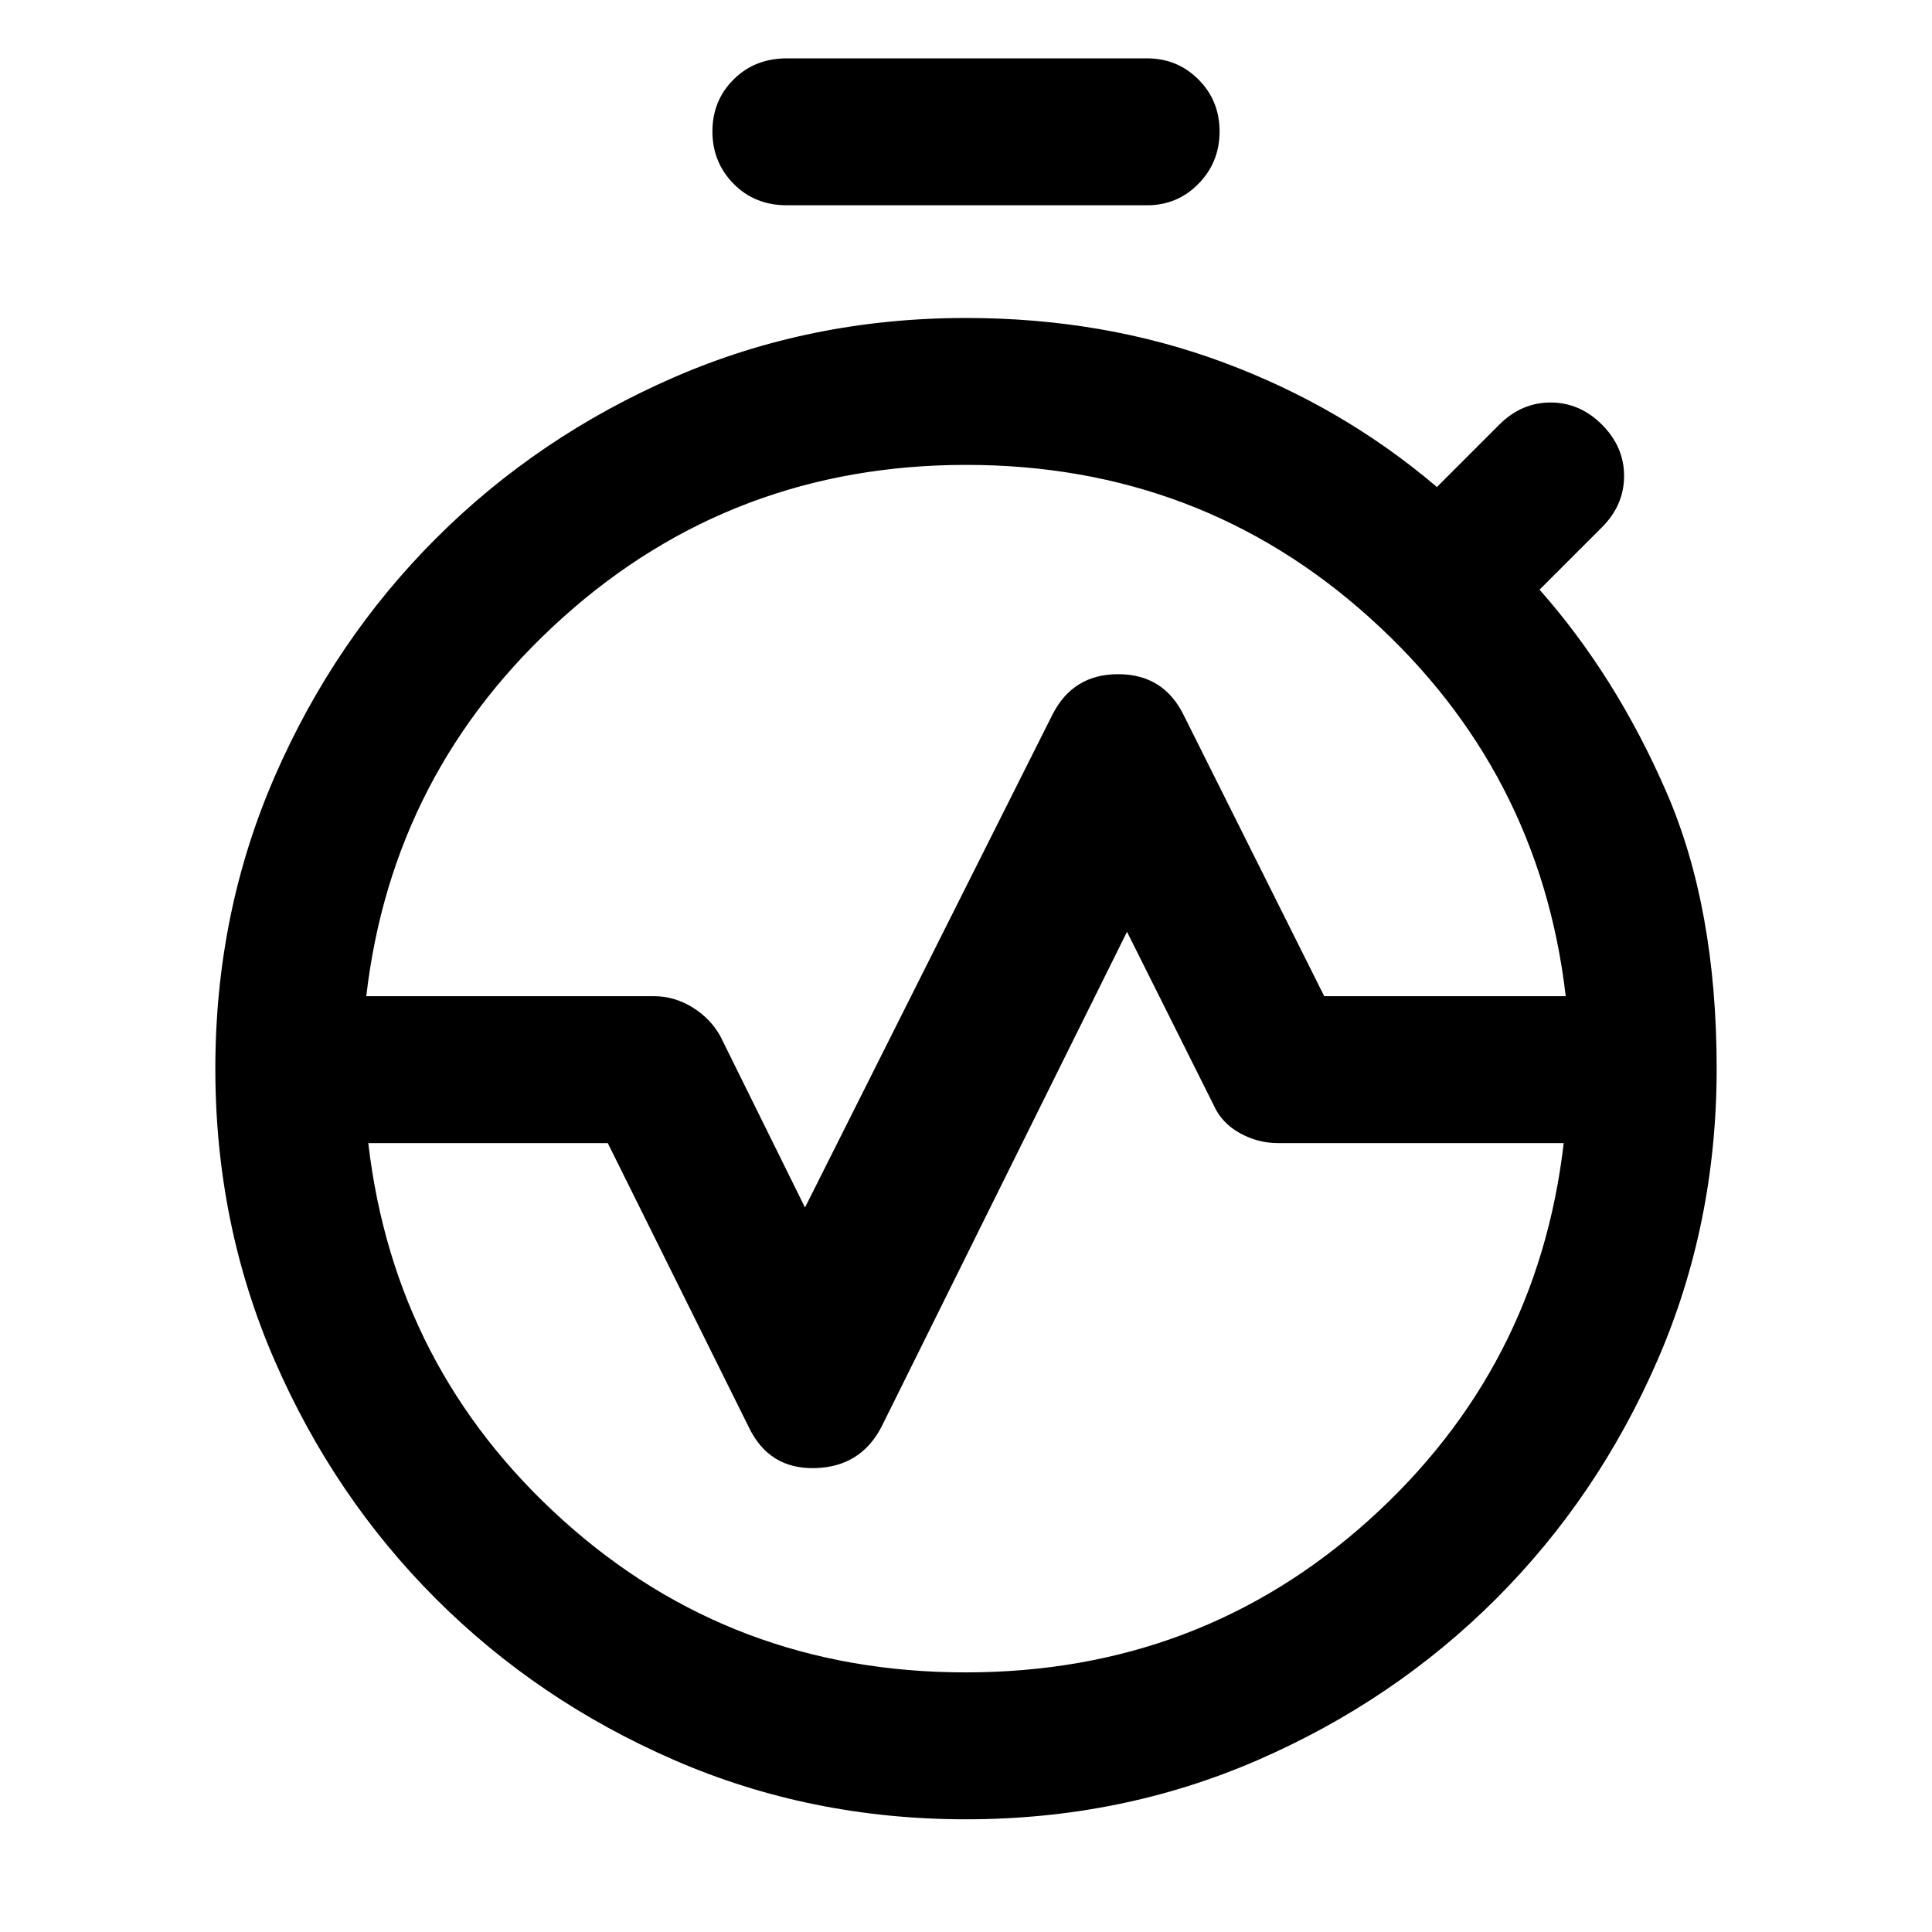 <svg xmlns="http://www.w3.org/2000/svg" height="48" viewBox="0 -960 960 960" width="48"><path d="M182-465h143q10 0 19 5.5t14 14.5l42 85 123-245q10.2-20 32.6-20 22.4 0 32.4 20l70 140h120q-13-112-97.35-188t-200.5-76Q364-729 279.5-653T182-465Zm297.85 336Q596-129 680-204.5T777-392H635q-10 0-19-5t-13-14l-43-86-122 246q-10.43 20-33.21 20.5Q382-230 372-251l-70-141H183q13 112 96.85 187.5t200 75.5Zm.15 73q-77.33 0-145.04-29.46-67.72-29.47-118.38-80.12-50.65-50.66-80.12-118.38Q107-351.67 107-429h73q0 125 87.5 212.5T480-129q125 0 212.5-87.5T780-429h73q0 77.33-29.46 145.04-29.47 67.72-80.12 118.38-50.66 50.65-118.38 80.12Q557.33-56 480-56ZM107-429q0-77.33 29.46-145.04 29.47-67.72 80.12-118.38 50.66-50.65 118.38-80.12Q402.67-802 480-802q68.41 0 127.7 22Q667-758 714-718l31-31q11-11 25.5-11t25.5 11q11 11 11 25.5T796-698l-31 31q38 43 63 100.5T853-429h-73q0-125-87.5-212.5T480-729q-125 0-212.5 87.5T180-429h-73Zm284-429q-16 0-26.5-10.68-10.5-10.69-10.5-26 0-15.32 10.5-25.82T391-931h179q15.03 0 25.51 10.5Q606-910 606-894.68q0 15.31-10.49 26Q585.03-858 570-858H391Zm89 729q-125 0-212.5-87.5T180-429q0-125 87.5-212.5T480-729q125 0 212.5 87.5T780-429q0 125-87.5 212.5T480-129Zm0-299Z"/></svg>